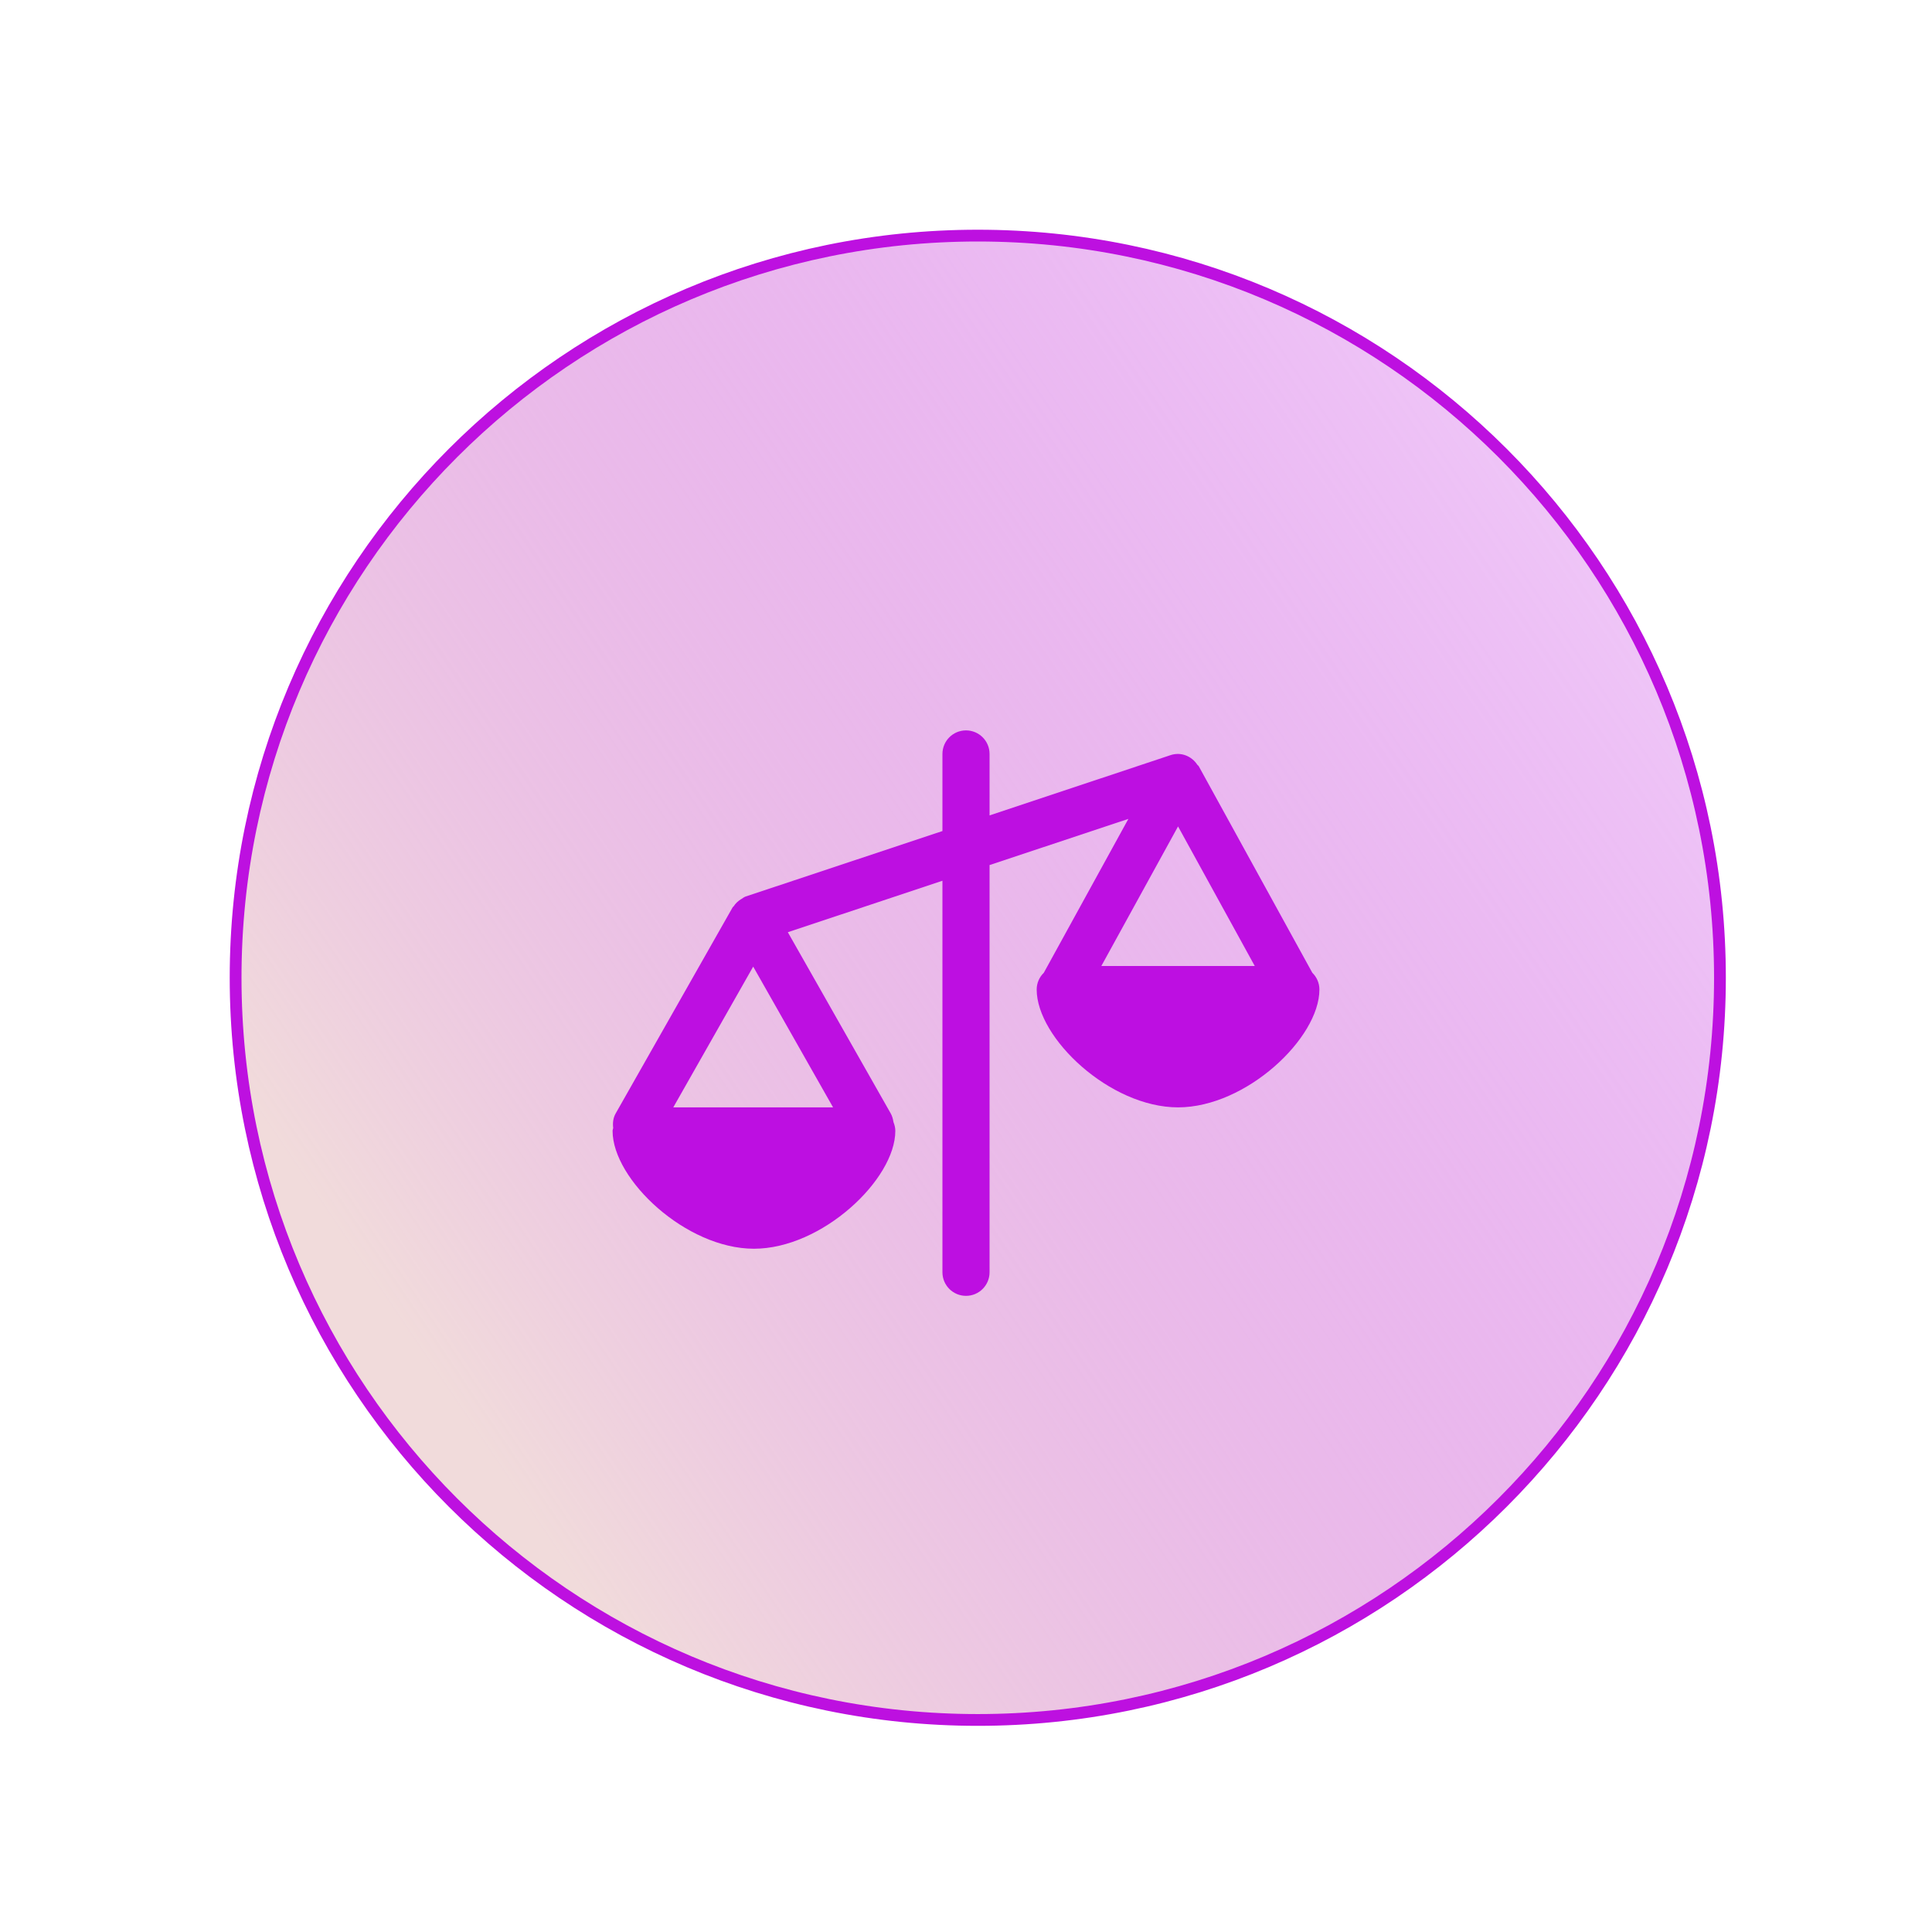 <?xml version="1.0" encoding="UTF-8" standalone="no"?>
<svg width="82px" height="82px" viewBox="0 0 82 82" version="1.1" xmlns="http://www.w3.org/2000/svg" xmlns:xlink="http://www.w3.org/1999/xlink" xmlns:sketch="http://www.bohemiancoding.com/sketch/ns">
    <!-- Generator: Sketch 3.3.2 (12043) - http://www.bohemiancoding.com/sketch -->
    <title>Oval 800 + Oval 800 Copy + Shape</title>
    <desc>Created with Sketch.</desc>
    <defs>
        <filter x="-50%" y="-50%" width="200%" height="200%" filterUnits="objectBoundingBox" id="filter-1">
            <feOffset dx="0" dy="2" in="SourceAlpha" result="shadowOffsetOuter1"></feOffset>
            <feGaussianBlur stdDeviation="2" in="shadowOffsetOuter1" result="shadowBlurOuter1"></feGaussianBlur>
            <feColorMatrix values="0 0 0 0 0   0 0 0 0 0   0 0 0 0 0  0 0 0 0.035 0" in="shadowBlurOuter1" type="matrix" result="shadowMatrixOuter1"></feColorMatrix>
            <feMerge>
                <feMergeNode in="shadowMatrixOuter1"></feMergeNode>
                <feMergeNode in="SourceGraphic"></feMergeNode>
            </feMerge>
        </filter>
        <linearGradient x1="17.489%" y1="82.457%" x2="100%" y2="26.56%" id="linearGradient-2">
            <stop stop-color="#F1DBDB" offset="0%"></stop>
            <stop stop-color="#CC49E7" stop-opacity="0.3" offset="100%"></stop>
        </linearGradient>
        <filter x="-50%" y="-50%" width="200%" height="200%" filterUnits="objectBoundingBox" id="filter-3">
            <feOffset dx="0" dy="2" in="SourceAlpha" result="shadowOffsetOuter1"></feOffset>
            <feGaussianBlur stdDeviation="2" in="shadowOffsetOuter1" result="shadowBlurOuter1"></feGaussianBlur>
            <feColorMatrix values="0 0 0 0 0   0 0 0 0 0   0 0 0 0 0  0 0 0 0.065 0" in="shadowBlurOuter1" type="matrix" result="shadowMatrixOuter1"></feColorMatrix>
            <feMerge>
                <feMergeNode in="shadowMatrixOuter1"></feMergeNode>
                <feMergeNode in="SourceGraphic"></feMergeNode>
            </feMerge>
        </filter>
        <filter x="-50%" y="-50%" width="200%" height="200%" filterUnits="objectBoundingBox" id="filter-4">
            <feMorphology radius="1" in="SourceAlpha" operator="dilate" result="shadowSpreadInner1"></feMorphology>
            <feOffset dx="0" dy="2" in="shadowSpreadInner1" result="shadowOffsetInner1"></feOffset>
            <feGaussianBlur stdDeviation="0.5" in="shadowOffsetInner1" result="shadowBlurInner1"></feGaussianBlur>
            <feComposite in="shadowBlurInner1" in2="SourceAlpha" operator="arithmetic" k2="-1" k3="1" result="shadowInnerInner1"></feComposite>
            <feColorMatrix values="0 0 0 0 1   0 0 0 0 1   0 0 0 0 1  0 0 0 0.168 0" in="shadowInnerInner1" type="matrix" result="shadowMatrixInner1"></feColorMatrix>
            <feMerge>
                <feMergeNode in="SourceGraphic"></feMergeNode>
                <feMergeNode in="shadowMatrixInner1"></feMergeNode>
            </feMerge>
        </filter>
    </defs>
    <g id="Page-1" stroke="none" stroke-width="1" fill="none" fill-rule="evenodd" sketch:type="MSPage">
        <g id="Desktop-HD-Copy-5" sketch:type="MSArtboardGroup" transform="translate(-706, -4447)">
            <g id="Group" sketch:type="MSLayerGroup" transform="translate(0, 3694)">
                <g id="Rectangle-150-+-Rectangle-150-Copy-+-Rectangle-150-Copy-2" transform="translate(233, 345)" sketch:type="MSShapeGroup">
                    <g id="petit-block-copy-3" transform="translate(364, 376)">
                        <g id="Oval-800-+-Oval-800-Copy-+-Shape" transform="translate(112, 33)">
                            <circle id="Oval-800" fill="#FFFFFF" filter="url(#filter-1)" cx="38" cy="38" r="38"></circle>
                            <path d="M38.5,70 C55.897,70 70,55.897 70,38.5 C70,21.103 55.897,7 38.5,7 C21.103,7 7,21.103 7,38.5 C7,55.897 21.103,70 38.5,70 Z" id="Oval-800-Copy" stroke="#BD10E0" stroke-width="0.5" fill="url(#linearGradient-2)" filter="url(#filter-3)"></path>
                            <path d="M52.698,38.286 L47.876,29.516 C47.864,29.494 47.838,29.486 47.824,29.466 C47.582,29.092 47.126,28.902 46.682,29.05 L39,31.608 L39,29 C39,28.448 38.552,28 38,28 C37.448,28 37,28.448 37,29 L37,32.272 L28.65,35.05 C28.582,35.072 28.53,35.118 28.47,35.154 C28.47,35.154 28.47,35.154 28.468,35.154 C28.332,35.236 28.218,35.34 28.136,35.47 C28.126,35.484 28.108,35.49 28.098,35.506 L23.132,44.256 C23.02,44.452 23,44.668 23.026,44.876 C23.02,44.918 23,44.956 23,45 C23,47.06 26.11,50 29,50 C31.89,50 35,47.06 35,45 C35,44.872 34.972,44.75 34.926,44.638 C34.926,44.634 34.924,44.63 34.924,44.626 C34.922,44.62 34.92,44.612 34.918,44.606 C34.9,44.486 34.866,44.368 34.804,44.256 L30.438,36.566 L37,34.382 L37,51 C37,51.552 37.448,52 38,52 C38.552,52 39,51.552 39,51 L39,33.716 L44.892,31.756 L41.302,38.288 C41.116,38.468 41,38.72 41,39 C41,41.06 44.11,44 47,44 C49.89,44 53,41.06 53,39 C53,38.72 52.884,38.468 52.698,38.286 L52.698,38.286 Z M25.576,44 L28.968,38.026 L32.358,44 L25.576,44 L25.576,44 Z M43.744,38 L47,32.076 L50.256,38 L43.744,38 L43.744,38 Z" id="Shape" fill="#BD0FE1" filter="url(#filter-4)"></path>
                        </g>
                    </g>
                </g>
            </g>
        </g>
    </g>
</svg>
